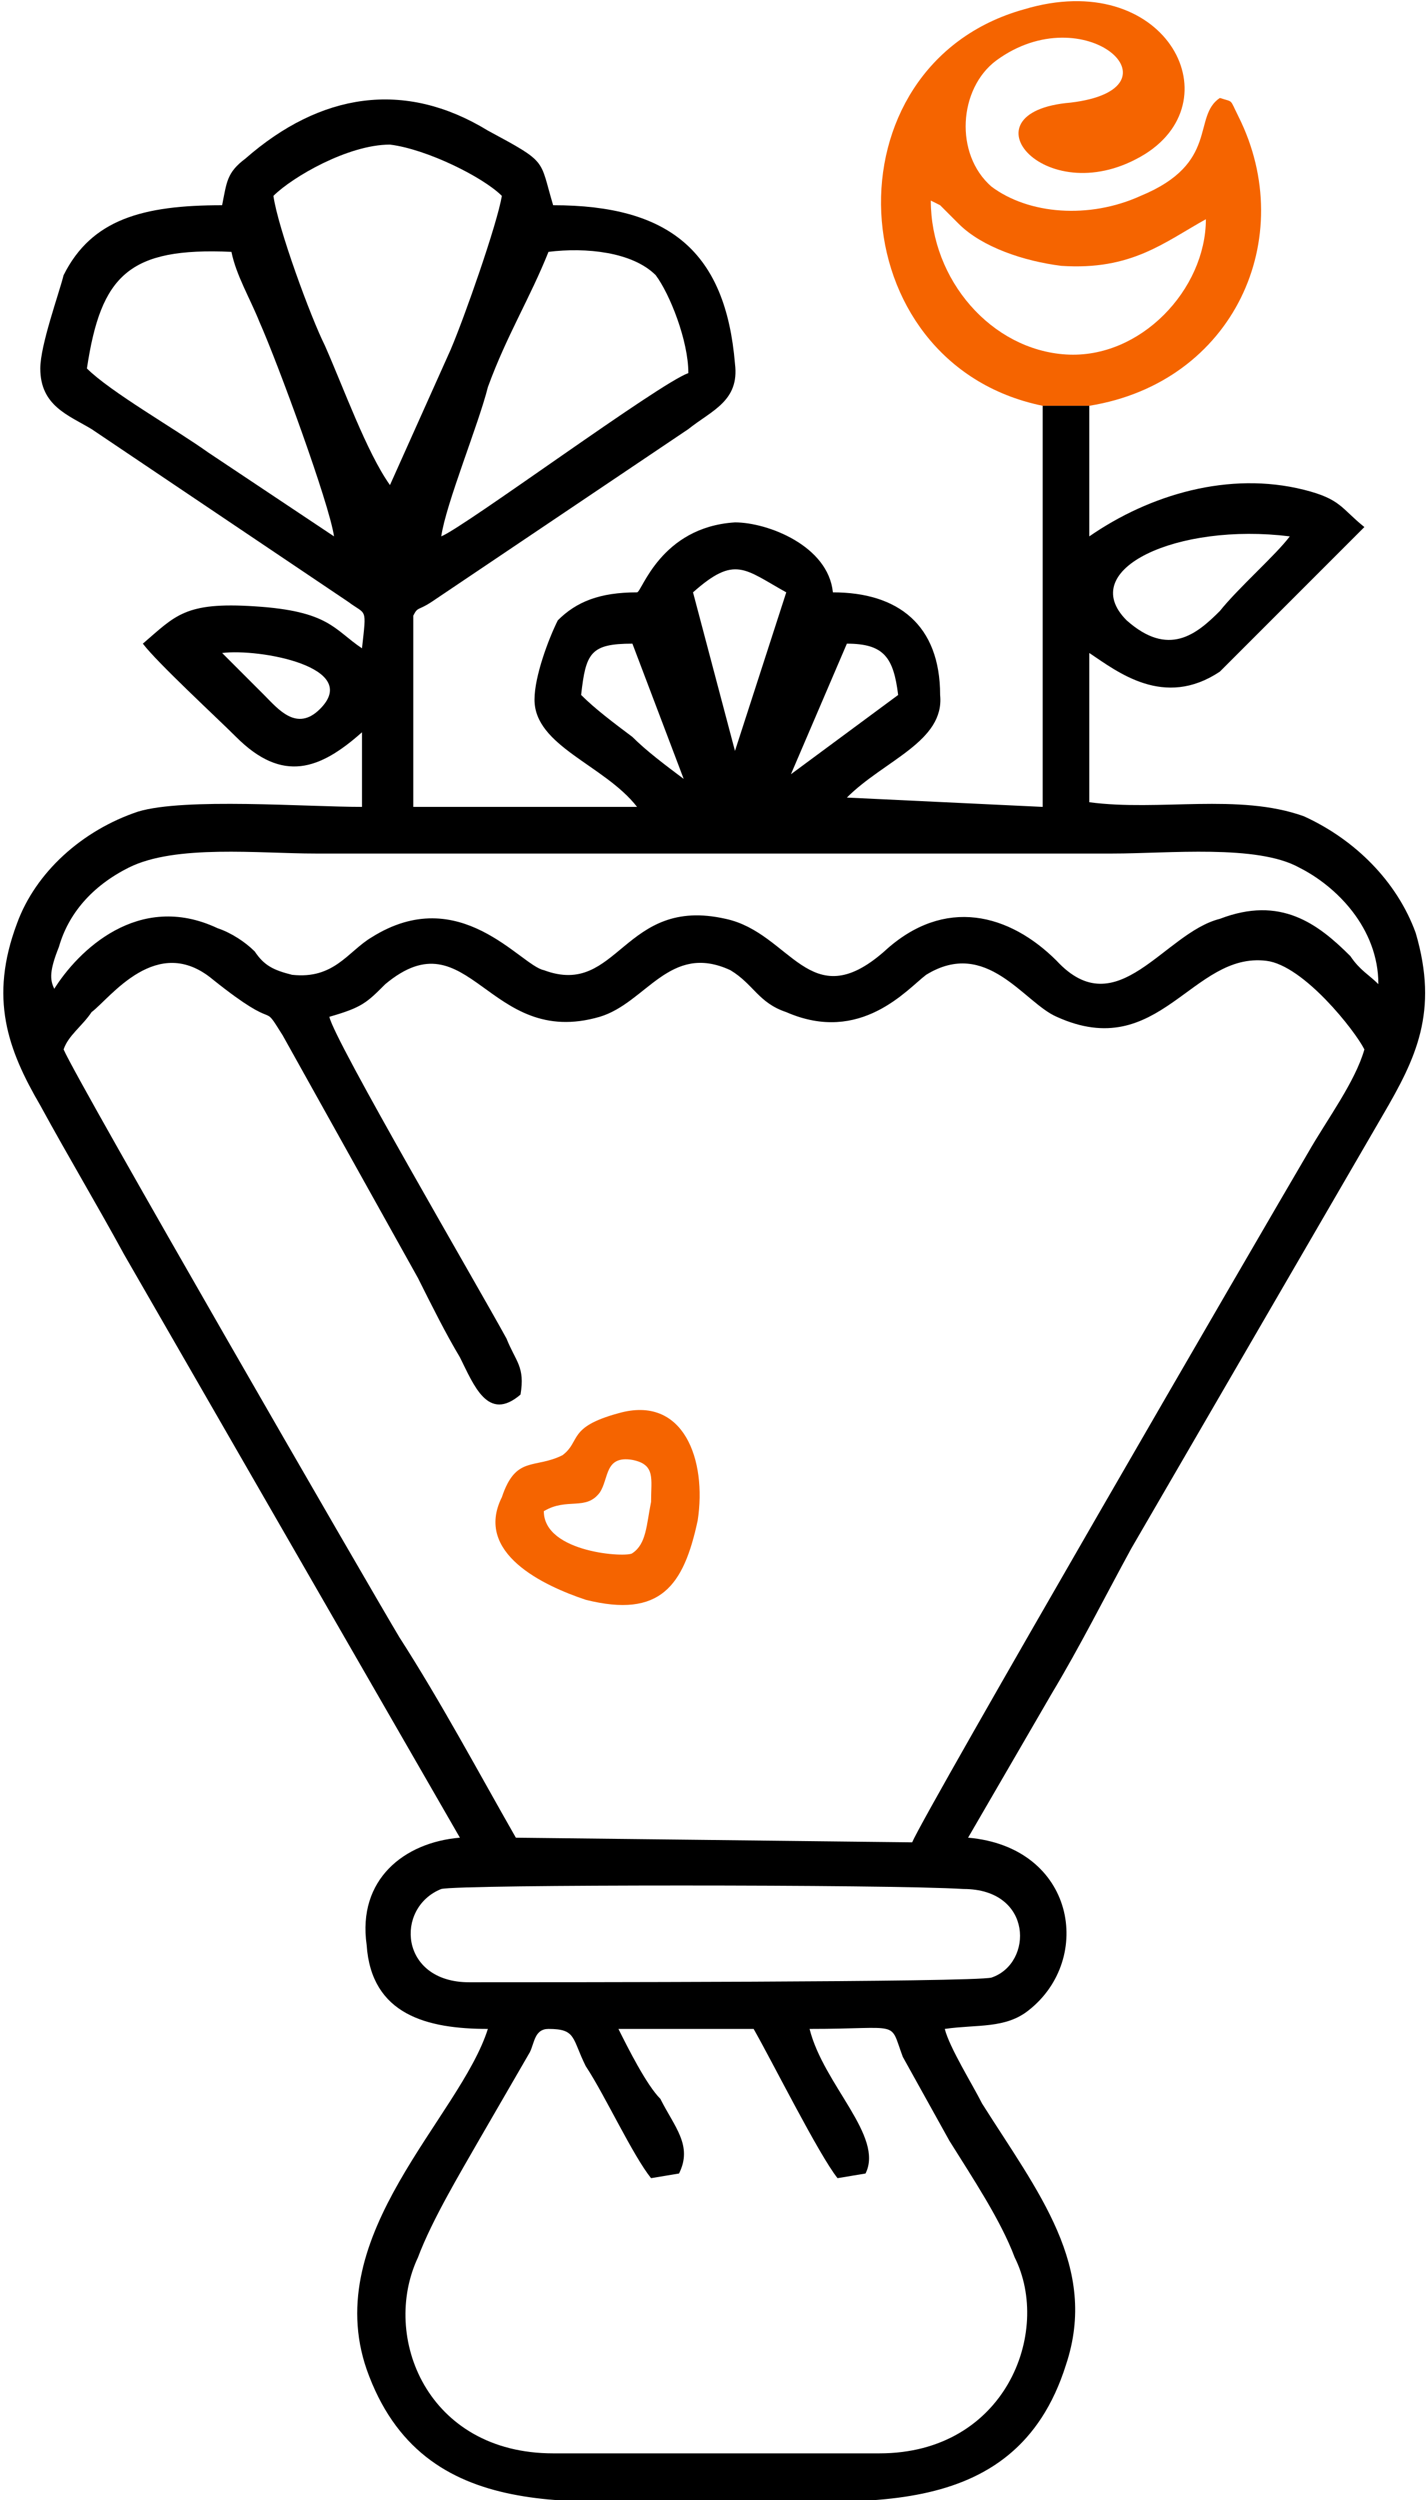 <?xml version="1.0" encoding="UTF-8"?>
<!DOCTYPE svg PUBLIC "-//W3C//DTD SVG 1.1//EN" "http://www.w3.org/Graphics/SVG/1.1/DTD/svg11.dtd">
<!-- Creator: CorelDRAW 2017 -->
<svg xmlns="http://www.w3.org/2000/svg" xml:space="preserve" width="60px" height="105px" version="1.1" style="shape-rendering:geometricPrecision; text-rendering:geometricPrecision; image-rendering:optimizeQuality; fill-rule:evenodd; clip-rule:evenodd"
viewBox="0 0 3.05 5.36"
 xmlns:xlink="http://www.w3.org/1999/xlink">
 <defs>
  <style type="text/css">
   <![CDATA[
    .fil1 {fill:black}
    .fil0 {fill:#F56400}
   ]]>
  </style>
 </defs>
 <g id="Пометки">
  <g id="_1670230383536">
   <path class="fil0" d="M1.99 0.43l0.02 0.01c0,0 0.01,0.01 0.01,0.01 0.01,0.01 0.02,0.02 0.03,0.03 0.05,0.05 0.14,0.08 0.22,0.09 0.15,0.01 0.22,-0.05 0.31,-0.1 0,0.15 -0.14,0.3 -0.3,0.29 -0.16,-0.01 -0.29,-0.16 -0.29,-0.33zm0.24 0.44l0.1 0c0.31,-0.05 0.45,-0.36 0.32,-0.62 -0.02,-0.04 -0.01,-0.03 -0.04,-0.04 -0.06,0.04 0,0.14 -0.17,0.21 -0.11,0.05 -0.24,0.04 -0.32,-0.02 -0.08,-0.07 -0.07,-0.21 0.01,-0.27 0.19,-0.14 0.41,0.06 0.16,0.09 -0.24,0.02 -0.05,0.24 0.16,0.11 0.19,-0.12 0.04,-0.4 -0.26,-0.31 -0.43,0.12 -0.4,0.76 0.04,0.85z"/>
   <path class="fil0" d="M1.16 3.24c0.05,-0.03 0.09,0 0.12,-0.04 0.02,-0.03 0.01,-0.08 0.07,-0.07 0.05,0.01 0.04,0.04 0.04,0.09 -0.01,0.05 -0.01,0.09 -0.04,0.11 -0.01,0.01 -0.19,0 -0.19,-0.09zm0.16 -0.21c-0.11,0.03 -0.08,0.06 -0.12,0.09 -0.06,0.03 -0.1,0 -0.13,0.09 -0.06,0.12 0.09,0.19 0.18,0.22 0.16,0.04 0.21,-0.03 0.24,-0.17 0.02,-0.13 -0.03,-0.27 -0.17,-0.23z"/>
   <path class="fil1" d="M1.18 5.26c-0.27,0 -0.37,-0.25 -0.29,-0.42 0.03,-0.08 0.09,-0.18 0.13,-0.25l0.11 -0.19c0.01,-0.02 0.01,-0.05 0.04,-0.05 0.06,0 0.05,0.02 0.08,0.08 0.04,0.06 0.1,0.19 0.14,0.24l0.06 -0.01c0.03,-0.06 -0.01,-0.1 -0.04,-0.16 -0.03,-0.03 -0.07,-0.11 -0.09,-0.15l0.29 0c0.04,0.07 0.14,0.27 0.18,0.32l0.06 -0.01c0.04,-0.08 -0.09,-0.19 -0.12,-0.31 0.2,0 0.17,-0.02 0.2,0.06l0.1 0.18c0.05,0.08 0.11,0.17 0.14,0.25 0.08,0.16 -0.02,0.42 -0.29,0.42l-0.7 0zm-0.24 -1.21c0.04,-0.01 0.96,-0.01 1.12,0 0.15,0 0.15,0.16 0.06,0.19 -0.04,0.01 -0.95,0.01 -1.12,0.01 -0.15,0 -0.16,-0.16 -0.06,-0.2zm-0.24 -1.87c0.07,-0.02 0.08,-0.03 0.12,-0.07 0.18,-0.15 0.22,0.14 0.46,0.07 0.1,-0.03 0.15,-0.16 0.28,-0.1 0.05,0.03 0.06,0.07 0.12,0.09 0.16,0.07 0.26,-0.05 0.3,-0.08 0.13,-0.08 0.21,0.06 0.28,0.09 0.22,0.1 0.29,-0.14 0.45,-0.12 0.08,0.01 0.19,0.15 0.21,0.19 -0.02,0.07 -0.08,0.15 -0.12,0.22 -0.1,0.17 -0.82,1.41 -0.85,1.48l-0.85 -0.01c-0.08,-0.14 -0.16,-0.29 -0.25,-0.43 -0.06,-0.1 -0.69,-1.19 -0.72,-1.26 0.01,-0.03 0.04,-0.05 0.06,-0.08 0.04,-0.03 0.14,-0.17 0.26,-0.07 0.15,0.12 0.1,0.04 0.15,0.12l0.29 0.52c0.03,0.06 0.06,0.12 0.09,0.17 0.03,0.06 0.06,0.14 0.13,0.08 0.01,-0.06 -0.01,-0.07 -0.03,-0.12 -0.06,-0.11 -0.37,-0.64 -0.38,-0.69zm-0.59 -0.06c-0.01,-0.02 -0.01,-0.04 0.01,-0.09 0.02,-0.07 0.07,-0.13 0.15,-0.17 0.1,-0.05 0.28,-0.03 0.4,-0.03 0.57,0 1.14,0 1.71,0 0.12,0 0.31,-0.02 0.4,0.03 0.08,0.04 0.17,0.13 0.17,0.25 -0.02,-0.02 -0.04,-0.03 -0.06,-0.06 -0.07,-0.07 -0.15,-0.13 -0.28,-0.08 -0.12,0.03 -0.22,0.23 -0.35,0.09 -0.1,-0.1 -0.24,-0.14 -0.37,-0.02 -0.16,0.14 -0.2,-0.04 -0.34,-0.07 -0.22,-0.05 -0.23,0.17 -0.39,0.11 -0.05,-0.01 -0.18,-0.19 -0.37,-0.07 -0.05,0.03 -0.08,0.09 -0.17,0.08 -0.04,-0.01 -0.06,-0.02 -0.08,-0.05 -0.02,-0.02 -0.05,-0.04 -0.08,-0.05 -0.17,-0.08 -0.3,0.05 -0.35,0.13zm1.7 -0.74c0.08,0 0.1,0.03 0.11,0.11l-0.23 0.17 0.12 -0.28zm-0.57 0.11c0.01,-0.09 0.02,-0.11 0.11,-0.11l0.11 0.29c-0.04,-0.03 -0.08,-0.06 -0.11,-0.09 -0.04,-0.03 -0.08,-0.06 -0.11,-0.09zm-0.77 -0.09c0.08,-0.01 0.3,0.03 0.21,0.12 -0.05,0.05 -0.09,0 -0.12,-0.03 -0.03,-0.03 -0.06,-0.06 -0.09,-0.09zm1.01 -0.13c0.09,-0.08 0.11,-0.05 0.2,0l-0.11 0.34 -0.09 -0.34zm1.28 -0.12c-0.03,0.04 -0.11,0.11 -0.15,0.16 -0.05,0.05 -0.11,0.1 -0.2,0.02 -0.11,-0.11 0.11,-0.21 0.35,-0.18zm-1.82 0c0.01,-0.07 0.08,-0.24 0.1,-0.32 0.04,-0.11 0.09,-0.19 0.13,-0.29 0.08,-0.01 0.18,0 0.23,0.05 0.03,0.04 0.07,0.14 0.07,0.21 -0.06,0.02 -0.48,0.33 -0.53,0.35zm-0.76 -0.36c0.03,-0.2 0.09,-0.26 0.31,-0.25 0.01,0.05 0.04,0.1 0.06,0.15 0.04,0.09 0.15,0.39 0.16,0.46l-0.27 -0.18c-0.07,-0.05 -0.21,-0.13 -0.26,-0.18zm0.4 -0.37c0.04,-0.04 0.16,-0.11 0.25,-0.11 0.08,0.01 0.2,0.07 0.24,0.11 -0.01,0.06 -0.08,0.26 -0.11,0.33l-0.13 0.29c-0.05,-0.07 -0.1,-0.21 -0.14,-0.3 -0.03,-0.06 -0.1,-0.25 -0.11,-0.32zm1.75 0.45l-0.1 0 0 0.86 -0.42 -0.02c0.08,-0.08 0.21,-0.12 0.2,-0.22 0,-0.15 -0.09,-0.22 -0.23,-0.22 -0.01,-0.1 -0.14,-0.15 -0.21,-0.15 -0.16,0.01 -0.2,0.15 -0.21,0.15 -0.08,0 -0.13,0.02 -0.17,0.06 -0.02,0.04 -0.05,0.12 -0.05,0.17 0,0.1 0.15,0.14 0.22,0.23l-0.48 0 0 -0.41c0.01,-0.02 0.01,-0.01 0.04,-0.03l0.55 -0.37c0.05,-0.04 0.11,-0.06 0.1,-0.14 -0.02,-0.24 -0.14,-0.34 -0.39,-0.34 -0.03,-0.1 -0.01,-0.09 -0.14,-0.16 -0.18,-0.11 -0.36,-0.08 -0.52,0.06 -0.04,0.03 -0.04,0.05 -0.05,0.1 -0.17,0 -0.28,0.03 -0.34,0.15 -0.01,0.04 -0.05,0.15 -0.05,0.2 0,0.08 0.06,0.1 0.11,0.13l0.55 0.37c0.04,0.03 0.04,0.01 0.03,0.1 -0.06,-0.04 -0.07,-0.08 -0.23,-0.09 -0.15,-0.01 -0.17,0.02 -0.24,0.08 0.03,0.04 0.16,0.16 0.2,0.2 0.1,0.1 0.18,0.07 0.27,-0.01l0 0.16c-0.12,0 -0.38,-0.02 -0.48,0.01 -0.12,0.04 -0.22,0.13 -0.26,0.24 -0.06,0.16 -0.02,0.27 0.05,0.39 0.06,0.11 0.12,0.21 0.18,0.32l0.72 1.25c-0.12,0.01 -0.22,0.09 -0.2,0.23 0.01,0.15 0.13,0.18 0.26,0.18 -0.06,0.19 -0.36,0.44 -0.26,0.73 0.12,0.34 0.46,0.28 0.75,0.28 0.29,0 0.64,0.06 0.75,-0.29 0.07,-0.21 -0.06,-0.37 -0.18,-0.56 -0.02,-0.04 -0.07,-0.12 -0.08,-0.16 0.07,-0.01 0.13,0 0.18,-0.04 0.14,-0.11 0.1,-0.35 -0.13,-0.37l0.18 -0.31c0.06,-0.1 0.11,-0.2 0.17,-0.31l0.54 -0.93c0.07,-0.12 0.12,-0.22 0.07,-0.39 -0.04,-0.11 -0.13,-0.2 -0.24,-0.25 -0.14,-0.05 -0.31,-0.01 -0.46,-0.03l0 -0.32c0.06,0.04 0.16,0.12 0.28,0.04l0.31 -0.31c-0.05,-0.04 -0.05,-0.06 -0.13,-0.08 -0.16,-0.04 -0.33,0.01 -0.46,0.1l0 -0.28z"/>
  </g>
 </g>
</svg>
